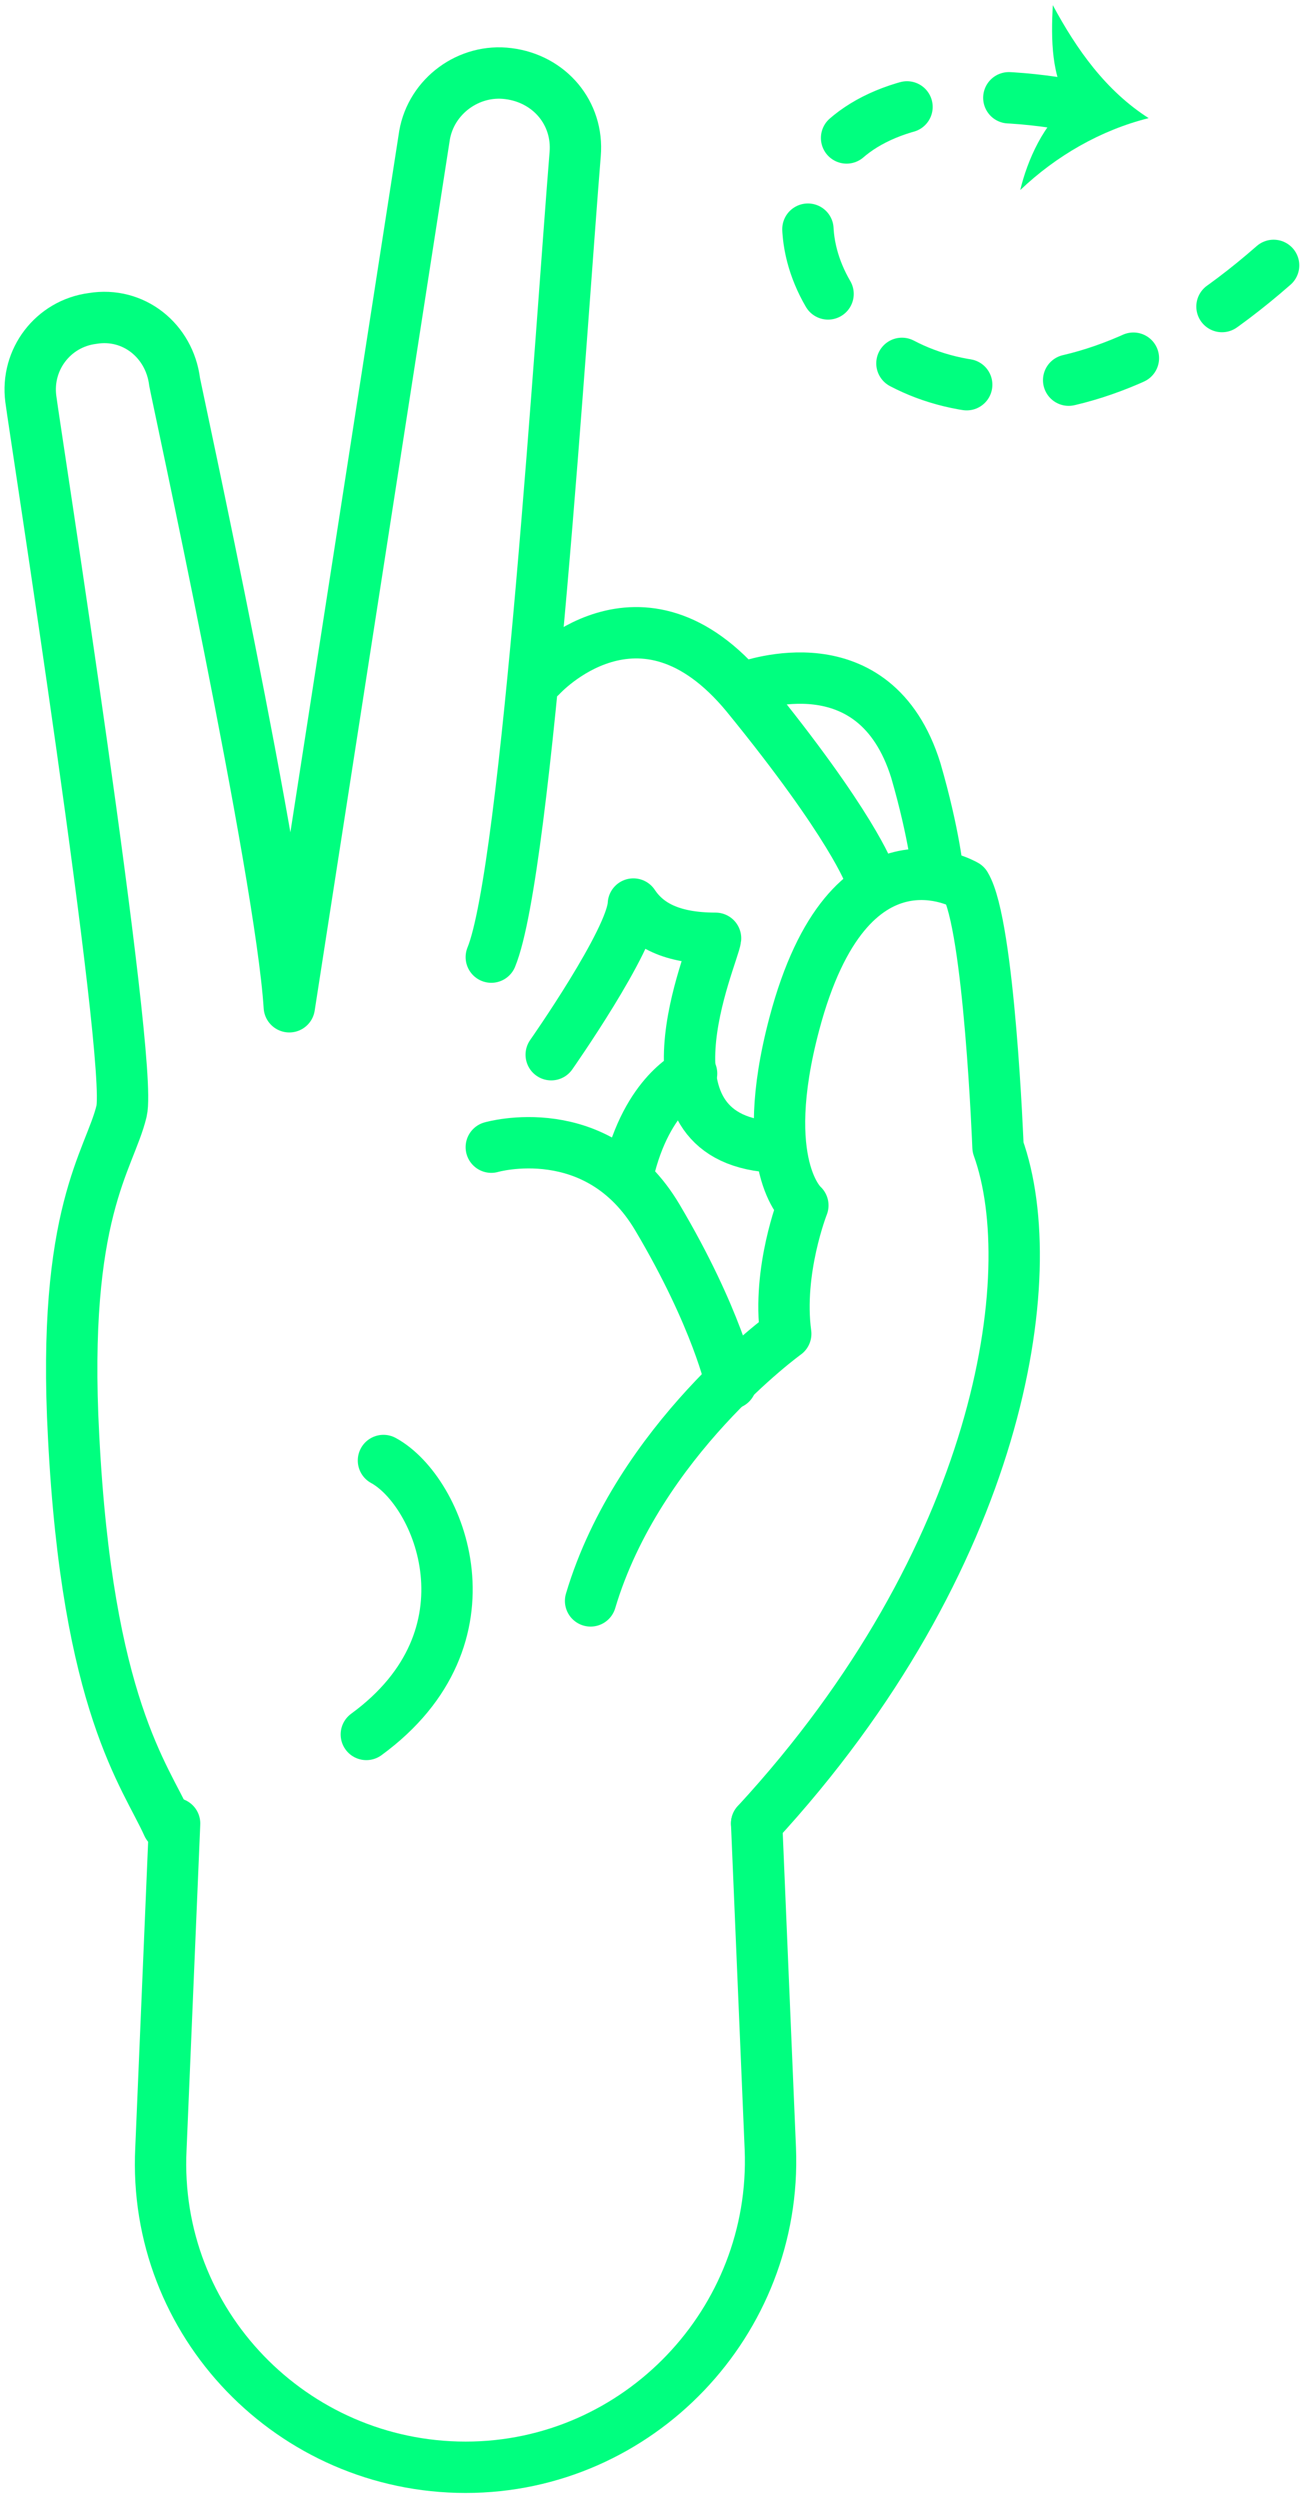<svg width="76" height="146" viewBox="0 0 76 146" fill="none" xmlns="http://www.w3.org/2000/svg">
<path d="M44.2 106.5C58.4 91.1 61 74.5 58.3 67C58.3 67 57.8 54 56.4 51.7C56.4 51.7 49.6 47.7 46.4 59.8C44.2 68.1 46.9 70.4 46.9 70.4C46.9 70.4 45.4 74.2 45.9 77.9C45.9 77.9 37.3 84.1 34.5 93.5" stroke="#00FF7F" stroke-width="3" stroke-miterlimit="10" stroke-linecap="round" stroke-linejoin="round"/>
<path d="M28.7 55.9C30.8 50.8 32.8 18.8 33.6 9C33.8 6.6 32.1 4.6 29.7 4.3C27.4 4 25.2 5.6 24.8 7.9L16.9 58.8C16.4 50.9 10.3 22.9 10.2 22.3C9.9 19.9 7.8 18.2 5.4 18.6C3.1 18.9 1.5 21 1.8 23.3C2 24.9 7.8 62 7.1 64.9C6.4 67.8 3.6 70.8 4.3 83.9C5.1 99.6 8.5 103.7 9.8 106.6" stroke="#00FF7F" stroke-width="3" stroke-miterlimit="10" stroke-linecap="round" stroke-linejoin="round"/>
<path d="M31.6 39.5C31.6 39.5 37.4 33.1 43.6 40.6C49.8 48.2 50.8 51.1 50.8 51.1" stroke="#00FF7F" stroke-width="3" stroke-miterlimit="10" stroke-linecap="round" stroke-linejoin="round"/>
<path d="M32.2 61.6C32.2 61.6 36.9 54.9 37 52.8C37.8 54 39.2 54.8 41.8 54.8C41.7 55.8 36.7 66.7 45.4 67" stroke="#00FF7F" stroke-width="3" stroke-miterlimit="10" stroke-linecap="round" stroke-linejoin="round"/>
<path d="M43.6 40.1C43.8 40.1 51.1 37.3 53.5 45C54.6 48.8 54.8 51.1 54.8 51.1" stroke="#00FF7F" stroke-width="3" stroke-miterlimit="10" stroke-linecap="round" stroke-linejoin="round"/>
<path d="M44.2 106.5L45 125.5C45.4 135.6 37.3 144.1 27.2 144.1C17.1 144.1 8.9 135.7 9.4 125.5L10.2 106.5" stroke="#00FF7F" stroke-width="3" stroke-miterlimit="10" stroke-linecap="round" stroke-linejoin="round"/>
<path d="M28.7 67C28.7 67 34.9 65.2 38.4 71.1C41.9 77 42.7 80.8 42.7 80.8" stroke="#00FF7F" stroke-width="3" stroke-miterlimit="10" stroke-linecap="round" stroke-linejoin="round"/>
<path d="M40.4 62.7C40.4 62.7 37.8 63.8 36.7 68.5" stroke="#00FF7F" stroke-width="3" stroke-miterlimit="10" stroke-linecap="round" stroke-linejoin="round"/>
<path d="M22.4 85.3C25.7 87.1 29.2 95.6 21.4 101.3" stroke="#00FF7F" stroke-width="3" stroke-miterlimit="10" stroke-linecap="round" stroke-linejoin="round"/>
<path d="M62.9 6.2C34 0.9 49.2 37.6 74.4 15.5" stroke="#00FF7F" stroke-width="3" stroke-linecap="round" stroke-linejoin="round" stroke-dasharray="4 6"/>
<path d="M62.5 6.1C61 7.1 60 9.4 59.6 11.1C61.7 9.1 64.3 7.6 67.1 6.9C64.6 5.3 62.9 2.9 61.5 0.3C61.4 2.3 61.4 4.5 62.5 6.1Z" fill="#00FF7F"/>
</svg>
